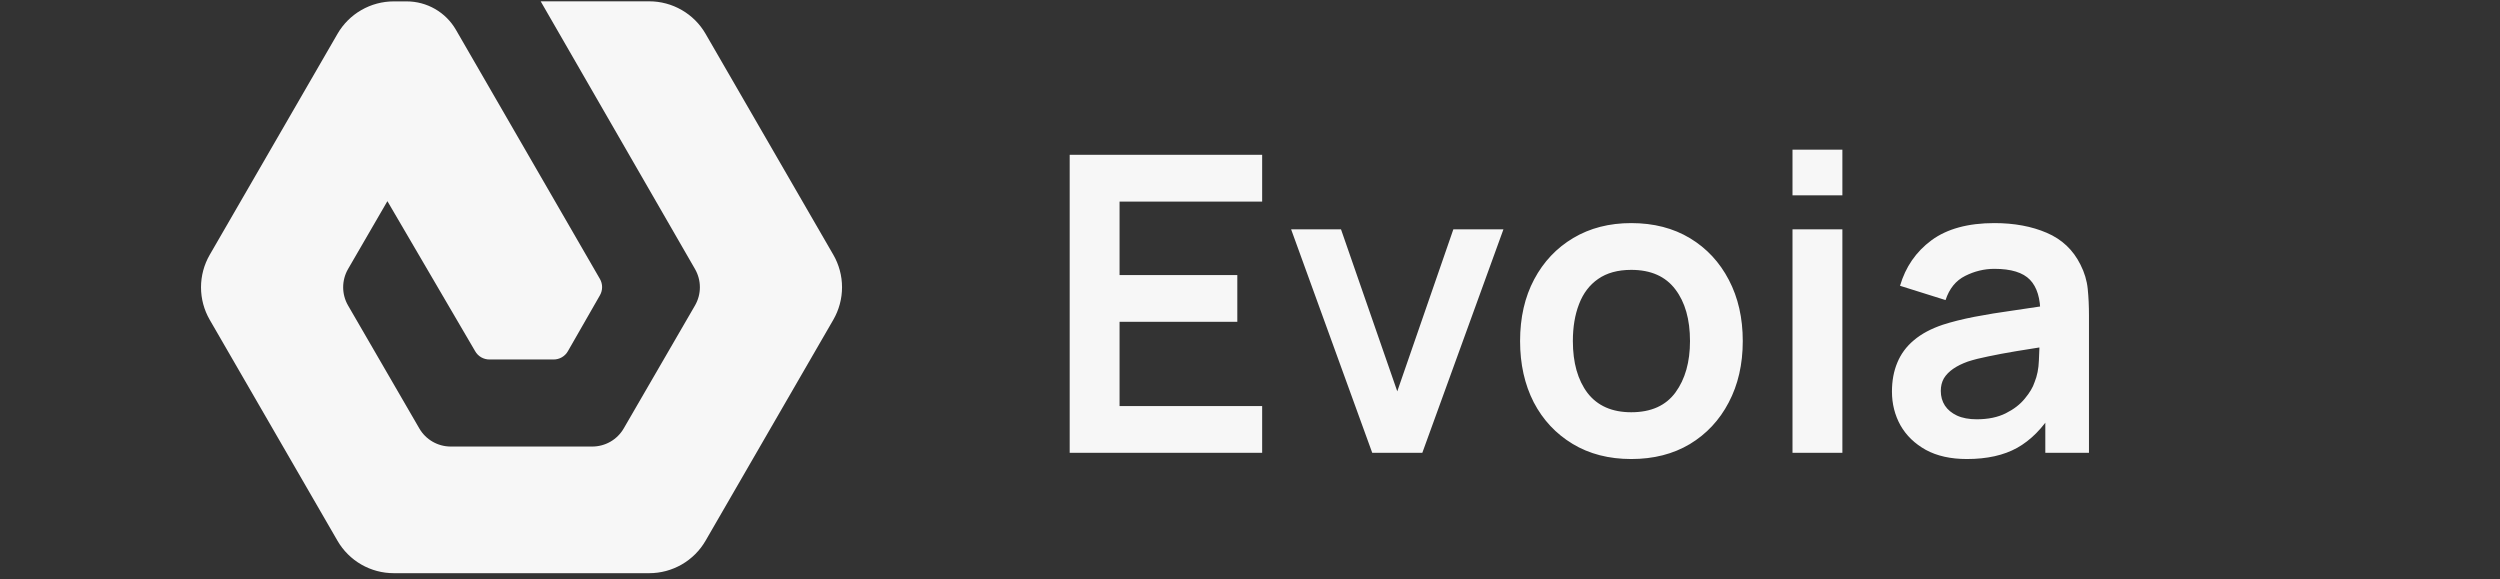 <svg width="151" height="35" viewBox="0 0 151 35" fill="none" xmlns="http://www.w3.org/2000/svg">
<rect x="0" y="0" width="151" height="35" fill="#333333" stroke="none"/>
<path d="M41.981 16.255C42.172 16.588 42.273 16.966 42.273 17.35C42.273 17.735 42.172 18.112 41.981 18.445L37.672 25.879C37.48 26.211 37.203 26.486 36.871 26.678C36.538 26.869 36.162 26.97 35.778 26.971L27.207 26.971C26.826 26.968 26.452 26.866 26.122 26.674C25.793 26.483 25.519 26.209 25.328 25.879L21.019 18.445C20.828 18.112 20.727 17.735 20.727 17.35C20.727 16.966 20.828 16.588 21.019 16.255L23.399 12.15L28.696 21.207C28.783 21.363 28.91 21.491 29.064 21.58C29.218 21.669 29.393 21.715 29.571 21.713L33.429 21.713C33.607 21.715 33.782 21.669 33.936 21.58C34.09 21.491 34.217 21.363 34.304 21.207L36.233 17.84C36.321 17.689 36.367 17.517 36.367 17.342C36.367 17.168 36.321 16.996 36.233 16.845L27.538 1.8C27.237 1.279 26.803 0.845 26.281 0.544C25.759 0.243 25.167 0.084 24.564 0.084L23.785 0.084C23.095 0.084 22.418 0.265 21.821 0.61C21.223 0.954 20.727 1.45 20.383 2.047L12.668 15.39C12.323 15.987 12.141 16.665 12.141 17.354C12.141 18.043 12.323 18.721 12.668 19.317L20.383 32.66C20.728 33.257 21.224 33.752 21.821 34.096C22.419 34.44 23.096 34.621 23.785 34.62L39.215 34.62C39.904 34.62 40.582 34.439 41.179 34.094C41.776 33.75 42.273 33.254 42.617 32.657L50.332 19.314C50.677 18.717 50.859 18.039 50.859 17.35C50.859 16.661 50.677 15.983 50.332 15.387L42.617 2.043C42.273 1.446 41.776 0.95 41.179 0.606C40.582 0.261 39.904 0.08 39.215 0.08L32.657 0.08L41.981 16.255Z" fill="#F7F7F7"/>
<path d="M64.609 27.35V9.35H76.234V12.175H67.621V16.613H74.734V19.438H67.621V24.525H76.234V27.35H64.609ZM82.883 27.35L77.983 13.85H80.996L84.395 23.637L87.783 13.85H90.808L85.908 27.35H82.883ZM98.526 27.725C97.176 27.725 95.996 27.421 94.988 26.812C93.98 26.204 93.196 25.367 92.638 24.3C92.088 23.225 91.813 21.992 91.813 20.6C91.813 19.183 92.096 17.942 92.663 16.875C93.23 15.808 94.017 14.975 95.026 14.375C96.034 13.775 97.201 13.475 98.526 13.475C99.884 13.475 101.067 13.779 102.076 14.387C103.084 14.996 103.867 15.838 104.426 16.913C104.984 17.979 105.263 19.208 105.263 20.6C105.263 22 104.98 23.238 104.413 24.312C103.855 25.379 103.071 26.217 102.063 26.825C101.055 27.425 99.876 27.725 98.526 27.725ZM98.526 24.9C99.726 24.9 100.617 24.5 101.201 23.7C101.784 22.9 102.076 21.867 102.076 20.6C102.076 19.292 101.78 18.25 101.188 17.475C100.596 16.692 99.709 16.3 98.526 16.3C97.717 16.3 97.051 16.483 96.526 16.85C96.009 17.208 95.626 17.712 95.376 18.363C95.126 19.004 95.001 19.75 95.001 20.6C95.001 21.908 95.296 22.954 95.888 23.738C96.488 24.512 97.367 24.9 98.526 24.9ZM108.267 11.8V9.038H111.28V11.8H108.267ZM108.267 27.35V13.85H111.28V27.35H108.267ZM118.799 27.725C117.824 27.725 116.999 27.542 116.324 27.175C115.649 26.8 115.137 26.304 114.787 25.688C114.445 25.071 114.274 24.392 114.274 23.65C114.274 23 114.382 22.417 114.599 21.9C114.816 21.375 115.149 20.925 115.599 20.55C116.049 20.167 116.632 19.854 117.349 19.613C117.891 19.438 118.524 19.279 119.249 19.137C119.982 18.996 120.774 18.867 121.624 18.75C122.482 18.625 123.378 18.492 124.312 18.35L123.237 18.962C123.245 18.029 123.037 17.342 122.612 16.9C122.187 16.458 121.47 16.238 120.462 16.238C119.853 16.238 119.266 16.379 118.699 16.663C118.132 16.946 117.737 17.433 117.512 18.125L114.762 17.262C115.095 16.121 115.728 15.204 116.662 14.512C117.603 13.821 118.87 13.475 120.462 13.475C121.662 13.475 122.716 13.671 123.624 14.062C124.541 14.454 125.22 15.096 125.662 15.988C125.903 16.462 126.049 16.95 126.099 17.45C126.149 17.942 126.174 18.479 126.174 19.062V27.35H123.537V24.425L123.974 24.9C123.366 25.875 122.653 26.592 121.837 27.05C121.028 27.5 120.016 27.725 118.799 27.725ZM119.399 25.325C120.082 25.325 120.666 25.204 121.149 24.962C121.632 24.721 122.016 24.425 122.299 24.075C122.591 23.725 122.787 23.396 122.887 23.087C123.045 22.704 123.132 22.267 123.149 21.775C123.174 21.275 123.187 20.871 123.187 20.562L124.112 20.837C123.203 20.979 122.424 21.104 121.774 21.212C121.124 21.321 120.566 21.425 120.099 21.525C119.632 21.617 119.22 21.721 118.862 21.837C118.512 21.962 118.216 22.108 117.974 22.275C117.732 22.442 117.545 22.633 117.412 22.85C117.287 23.067 117.224 23.321 117.224 23.613C117.224 23.946 117.307 24.242 117.474 24.5C117.641 24.75 117.882 24.95 118.199 25.1C118.524 25.25 118.924 25.325 119.399 25.325Z" fill="#F7F7F7"/>
</svg>
